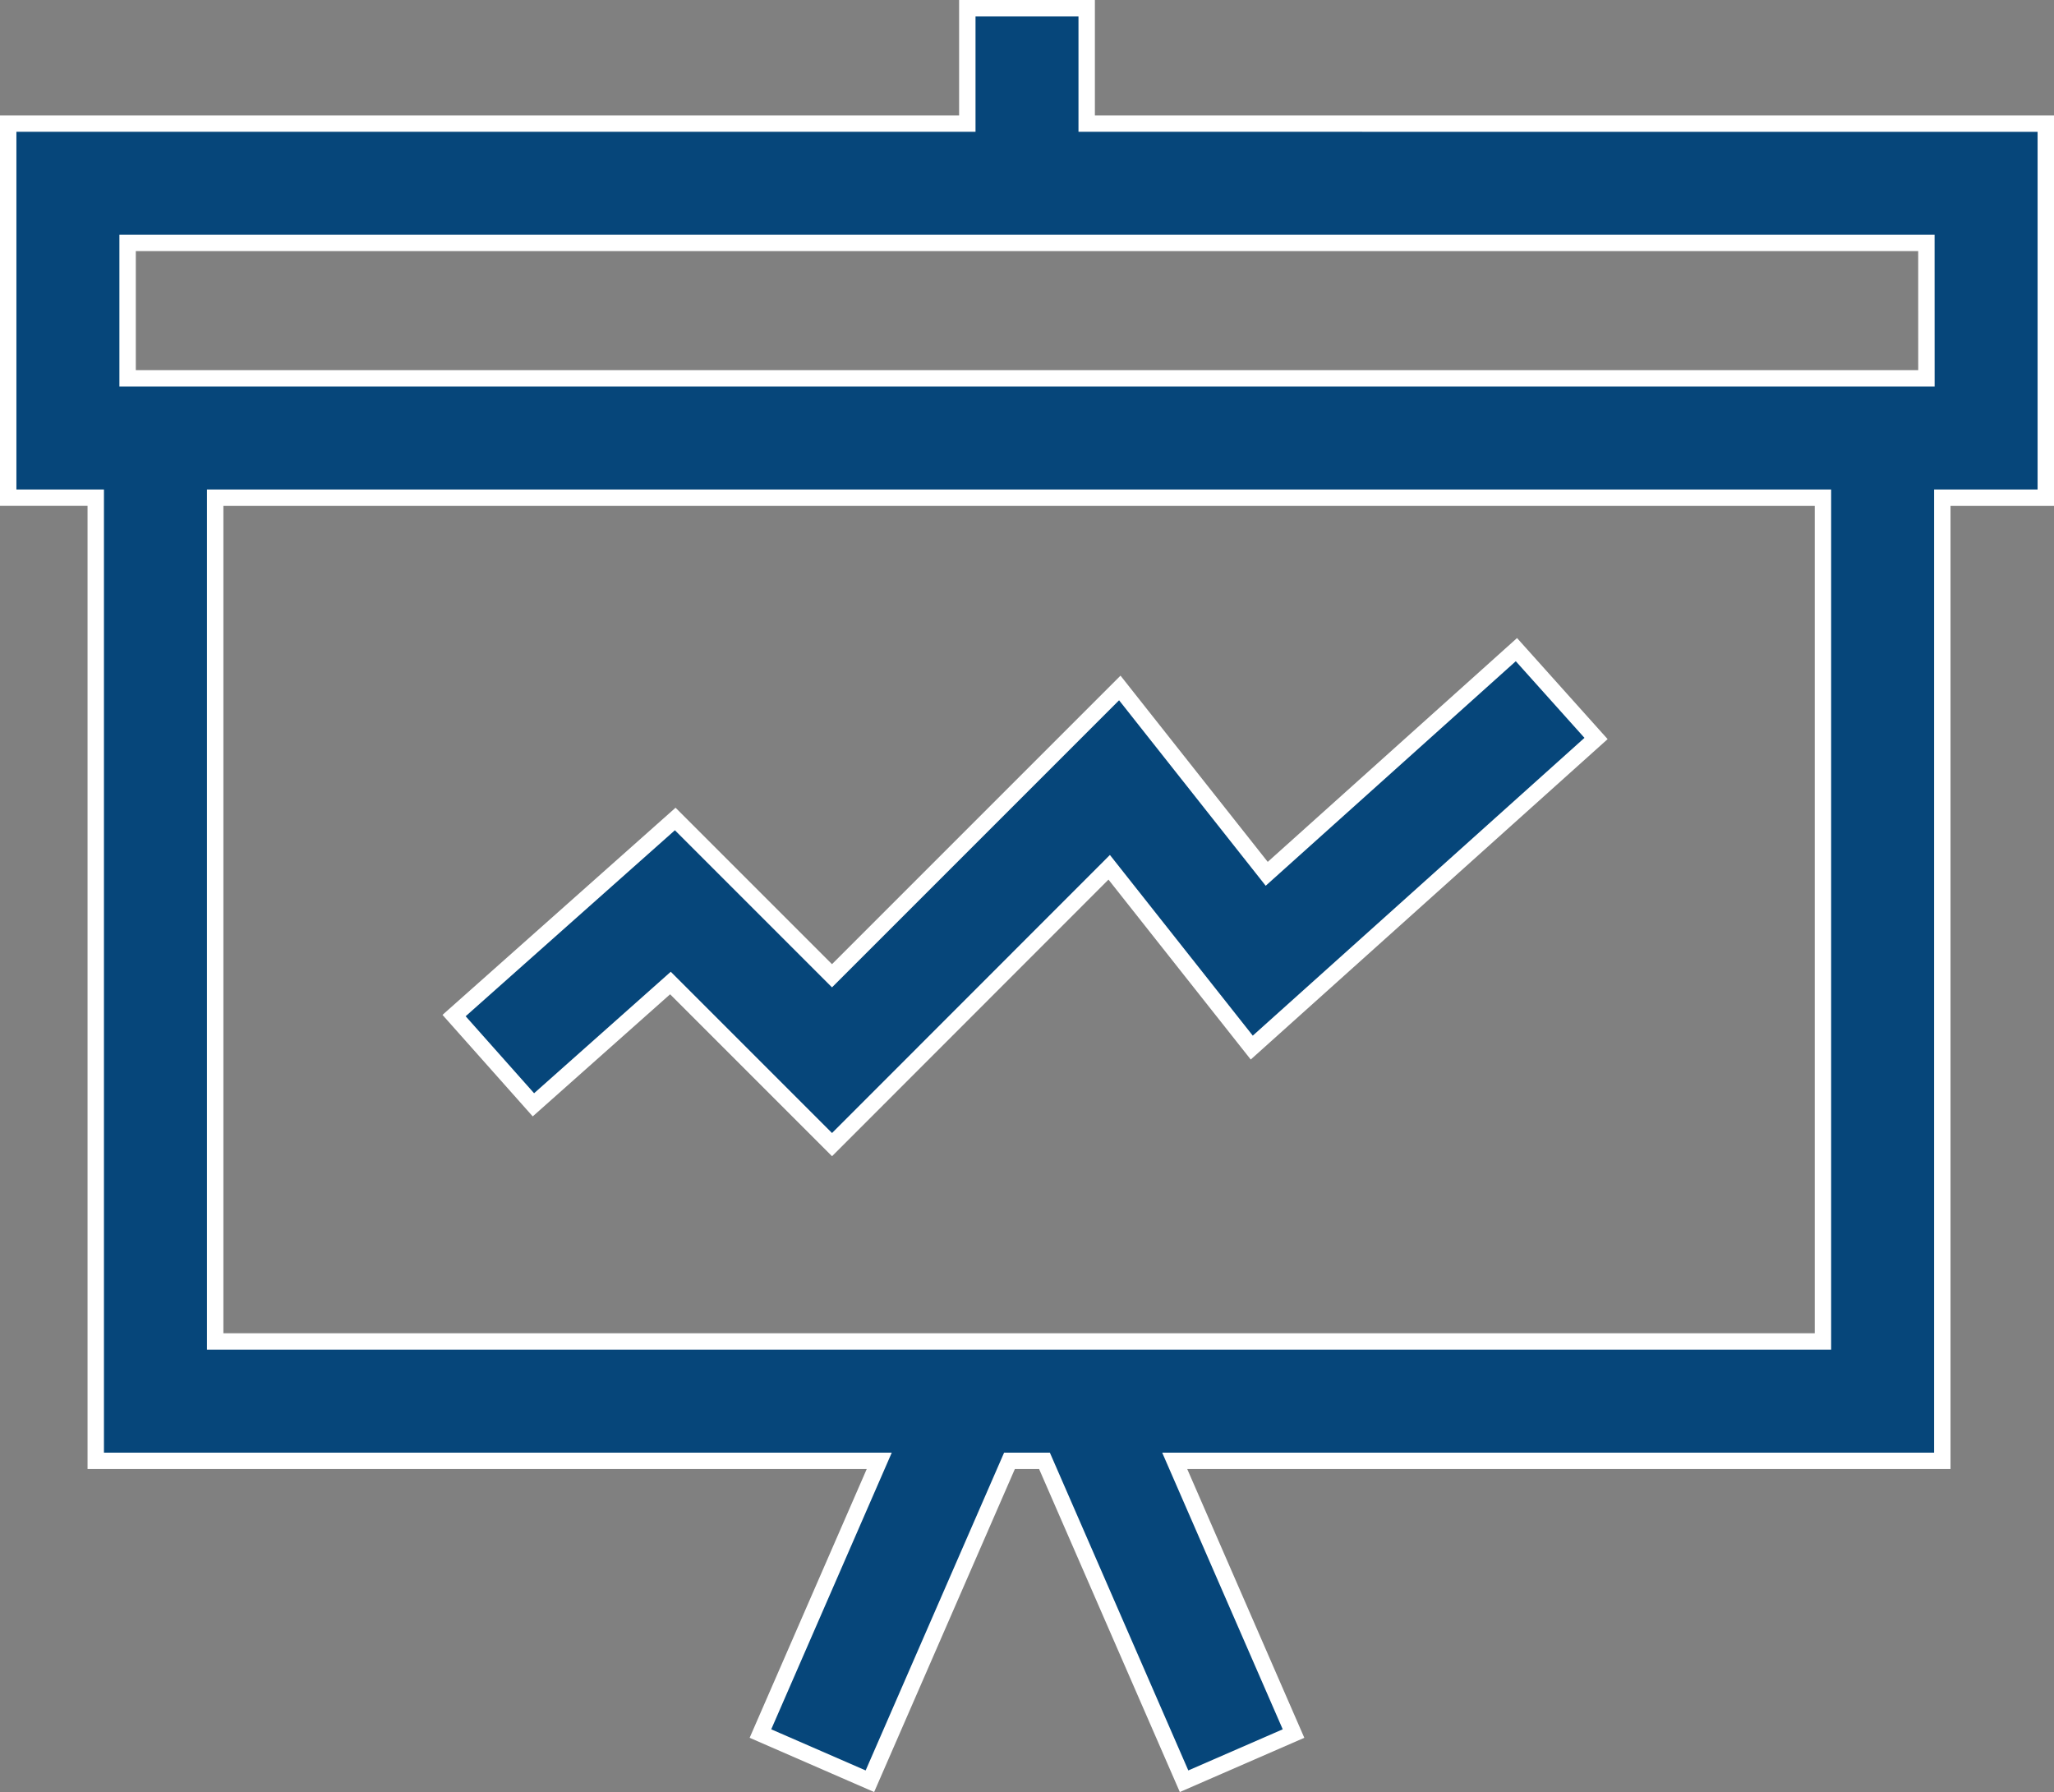 <svg xmlns="http://www.w3.org/2000/svg" width="62.6" height="54.614" viewBox="0 0 62.6 54.614">
  <rect x="0" y="0" width="62.6" height="54.614" fill="#808080" stroke="none"/>
  <g id="_12" data-name="12" transform="translate(0.25 0.25)">
    <g id="Group_526" data-name="Group 526" transform="translate(13.589 19.548)">
      <g id="Group_525" data-name="Group 525" transform="translate(0 0)">
        <path id="Path_1460" data-name="Path 1460" d="M144.411,194.416l-7.61,6.832-4.478-5.664-8.771,8.771-4.778-4.778-6.74,5.991,2.418,2.72,4.176-3.712,4.925,4.925L132,201.049l4.345,5.495,10.493-9.42Z" transform="translate(-112.034 -194.416)" fill="#06467a" stroke="#fff" stroke-width="0.5"/>
      </g>
    </g>
    <g id="Group_528" data-name="Group 528" transform="translate(0 0)">
      <g id="Group_527" data-name="Group 527" transform="translate(0 0)">
        <path id="Path_1461" data-name="Path 1461" d="M32.869,36.764V33.247H29.231v3.517H0v11.4H2.668V77.517H26.547l-3.621,8.311,3.336,1.453,4.254-9.764h1.067l4.254,9.764,3.336-1.453-3.621-8.311H58.946V48.165H62.1v-11.4ZM55.308,73.879h-49V48.165h49Zm3.154-29.352H3.639V40.4H58.461Z" transform="translate(0 -33.247)" fill="#06467a" stroke="#fff" stroke-width="0.5"/>
      </g>
    </g>
  </g>
</svg>
